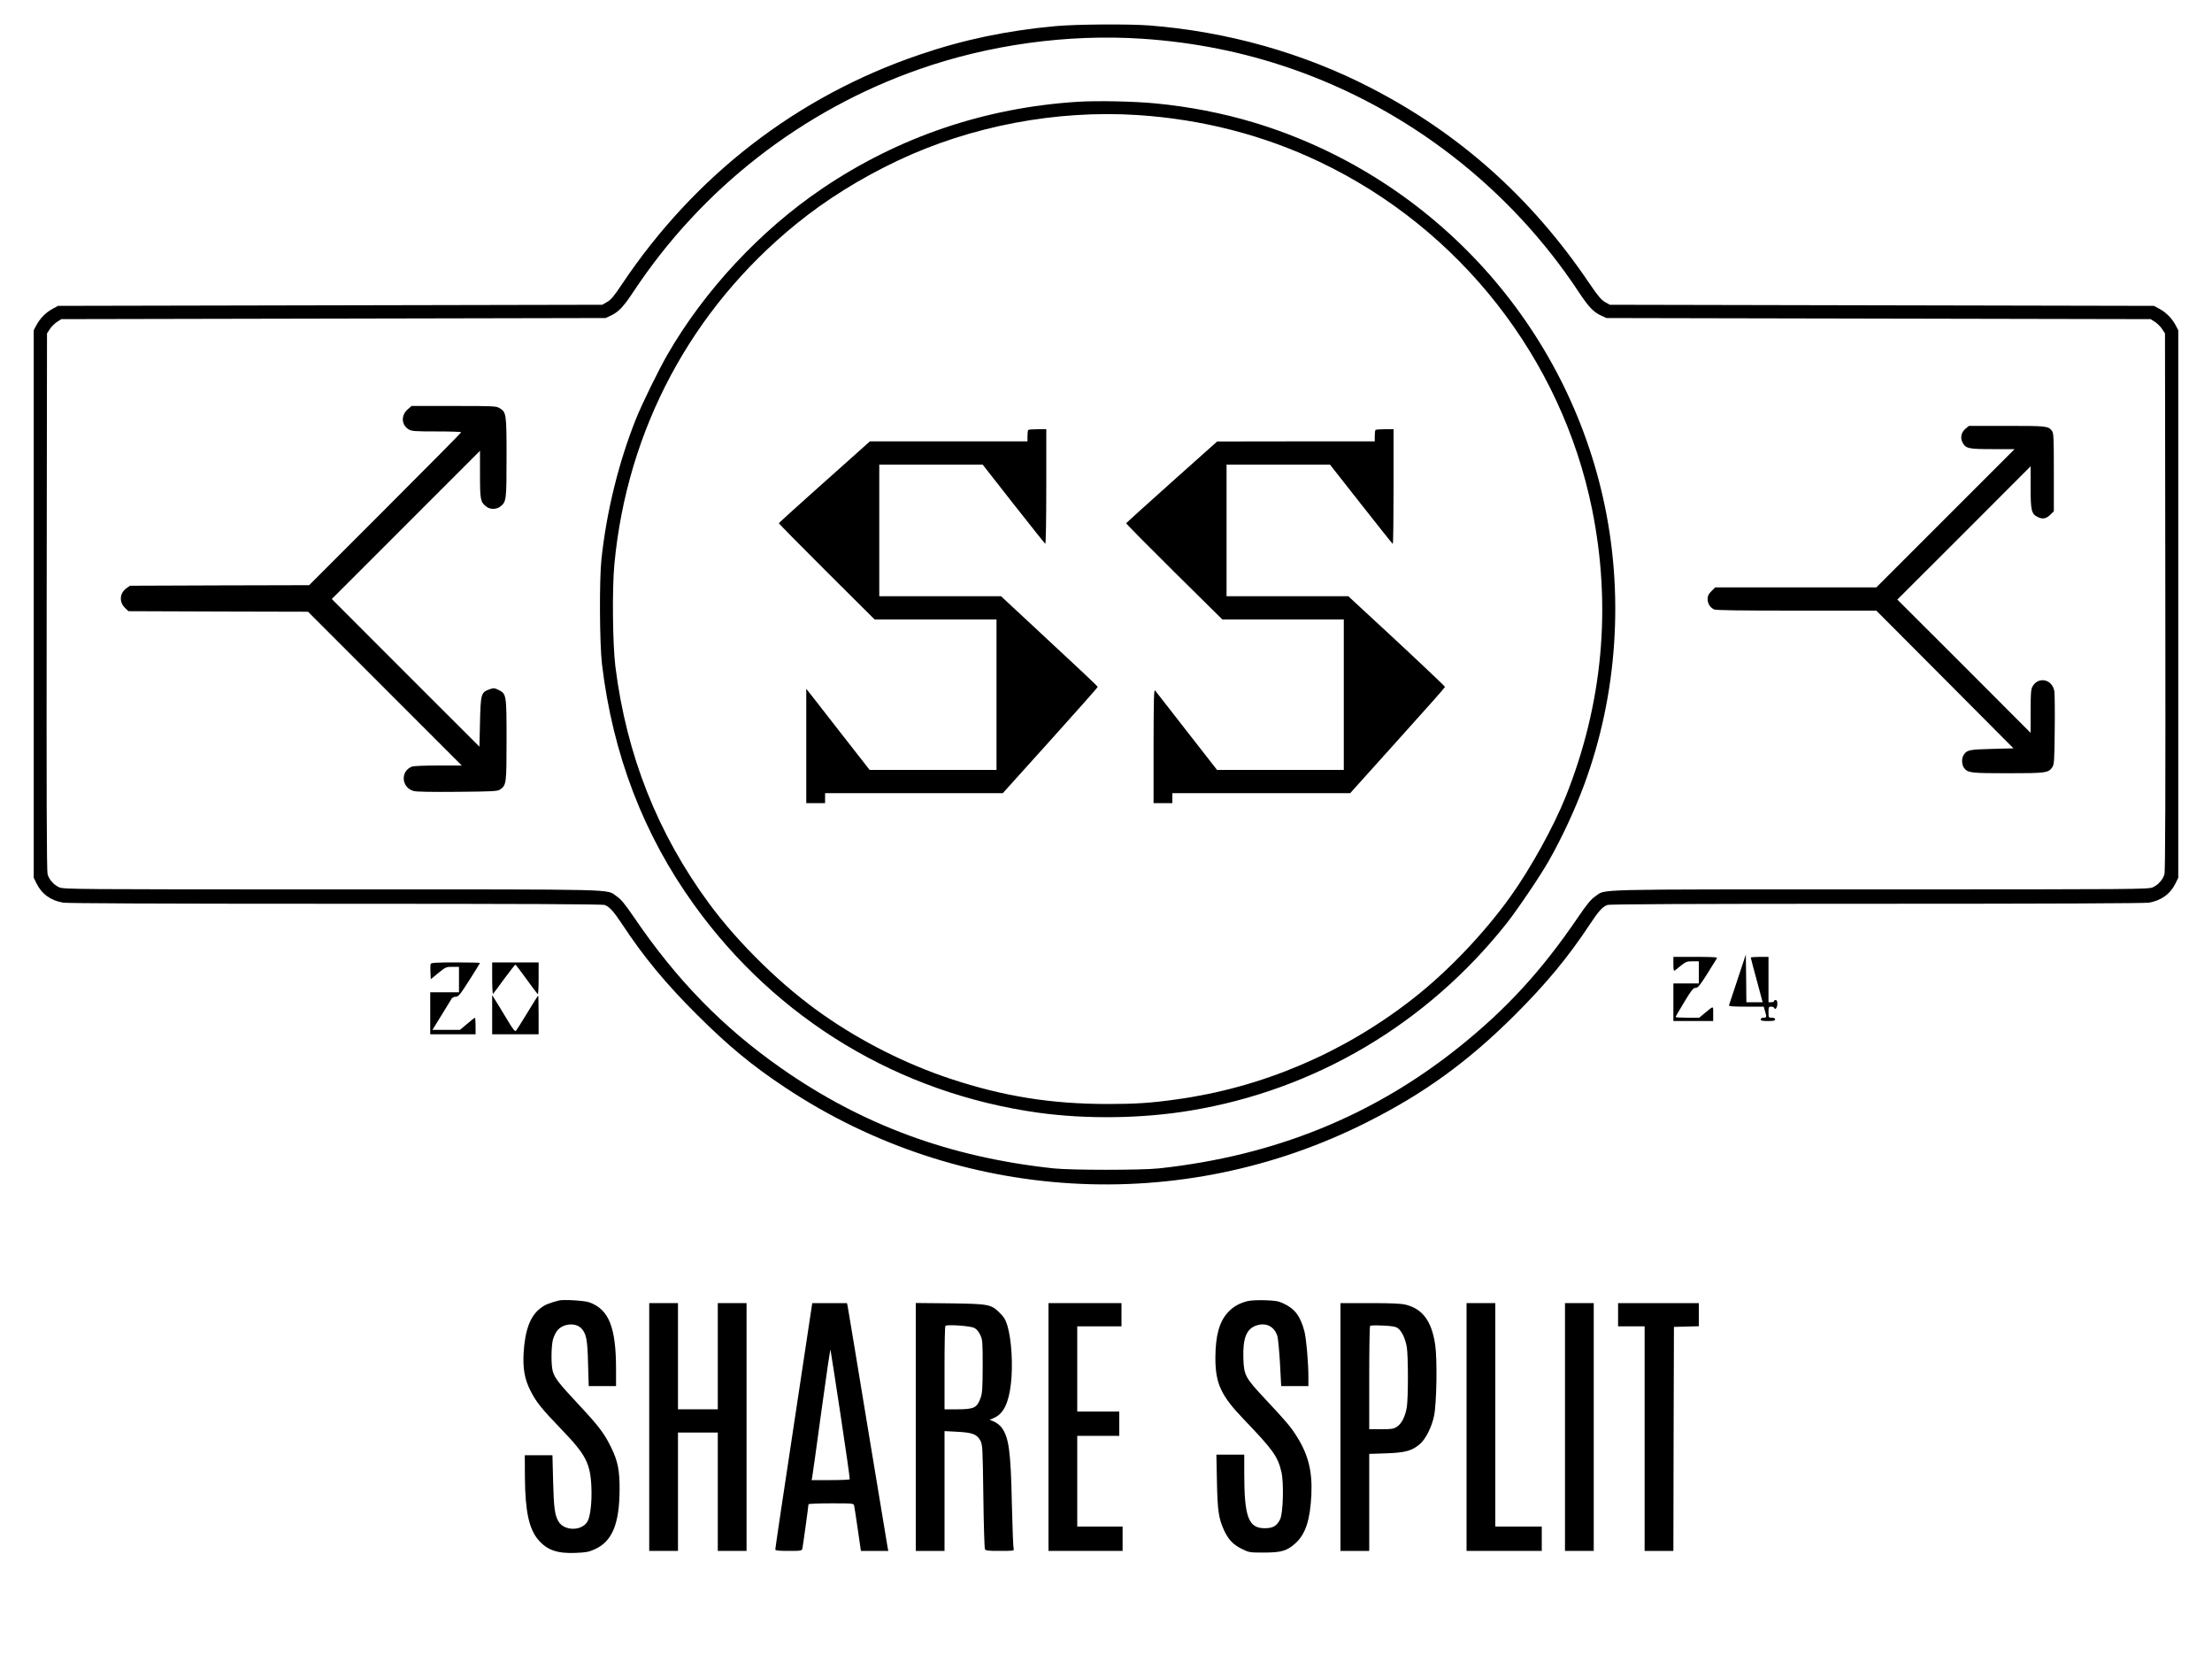 <?xml version="1.0" standalone="no"?>
<!DOCTYPE svg PUBLIC "-//W3C//DTD SVG 20010904//EN"
 "http://www.w3.org/TR/2001/REC-SVG-20010904/DTD/svg10.dtd">
<svg version="1.0" xmlns="http://www.w3.org/2000/svg"
 width="2000pt" height="1495pt" viewBox="0 0 2000 1495"
 preserveAspectRatio="xMidYMid meet">

<g transform="translate(0,1495) scale(0.1,-0.1)"
fill="#000000" stroke="none">
<path d="M9545 14714 c-438 -40 -832 -122 -1230 -258 -1105 -375 -2033 -1091
-2692 -2076 -72 -108 -99 -140 -134 -160 l-44 -25 -2460 -5 -2460 -5 -50 -27
c-60 -32 -114 -87 -146 -148 l-24 -45 0 -2475 0 -2475 24 -49 c48 -98 130
-157 242 -176 43 -6 860 -10 2466 -10 1672 0 2410 -3 2430 -11 44 -16 79 -55
159 -175 195 -296 394 -536 673 -814 288 -287 501 -463 806 -665 1571 -1040
3573 -1158 5254 -310 521 262 917 550 1342 974 280 280 479 520 673 814 79
120 115 160 159 176 20 8 758 11 2430 11 1606 0 2423 4 2466 10 112 19 194 78
242 176 l24 49 0 2475 0 2475 -24 45 c-32 61 -86 116 -146 148 l-50 27 -2460
5 -2460 5 -44 25 c-34 20 -64 55 -145 175 -520 767 -1165 1344 -1968 1759
-612 317 -1302 511 -2007 566 -184 14 -663 11 -846 -6z m780 -114 c468 -31
915 -120 1349 -270 1061 -367 1983 -1084 2601 -2021 89 -134 132 -180 204
-213 l46 -21 2460 -5 2460 -5 38 -24 c21 -13 50 -42 65 -64 l27 -41 3 -2425
c2 -1703 0 -2437 -8 -2463 -14 -50 -56 -97 -105 -119 -38 -18 -134 -19 -2466
-19 -2675 0 -2475 5 -2575 -63 -38 -25 -73 -67 -159 -193 -328 -482 -647 -828
-1075 -1171 -777 -621 -1668 -982 -2710 -1095 -156 -17 -796 -17 -955 0 -938
101 -1729 392 -2465 908 -524 367 -942 795 -1325 1358 -86 126 -121 168 -159
193 -100 68 100 63 -2575 63 -2332 0 -2428 1 -2466 19 -49 22 -91 69 -105 119
-8 26 -10 760 -8 2463 l3 2425 27 41 c15 22 44 51 65 64 l38 24 2460 5 2460 5
46 21 c72 34 114 78 207 218 616 931 1523 1638 2577 2008 636 224 1347 322
2020 278z"/>
<path d="M9746 14030 c-839 -53 -1620 -317 -2311 -784 -558 -377 -1065 -920
-1400 -1501 -79 -137 -231 -447 -284 -580 -157 -392 -267 -840 -313 -1270 -20
-188 -17 -763 5 -950 97 -813 375 -1540 833 -2175 745 -1036 1854 -1704 3114
-1879 435 -60 940 -53 1376 20 1127 187 2134 783 2854 1689 98 124 308 434
383 567 119 210 235 458 320 688 303 818 364 1739 171 2595 -363 1615 -1575
2916 -3162 3394 -277 83 -579 142 -882 171 -190 19 -530 26 -704 15z m539
-120 c582 -38 1137 -180 1648 -424 1266 -603 2185 -1775 2462 -3140 178 -880
97 -1760 -240 -2601 -110 -273 -313 -640 -496 -897 -241 -337 -574 -686 -894
-934 -624 -486 -1361 -798 -2132 -903 -228 -32 -368 -41 -614 -41 -517 0 -946
69 -1429 229 -399 133 -797 333 -1146 577 -367 255 -763 641 -1031 1004 -468
635 -749 1346 -849 2145 -25 203 -30 706 -9 925 115 1219 697 2306 1645 3076
271 220 578 411 915 571 663 314 1433 460 2170 413z"/>
<path d="M9297 11063 c-4 -3 -7 -28 -7 -55 l0 -48 -712 0 -713 0 -115 -103
c-63 -57 -248 -222 -410 -366 -162 -145 -296 -266 -298 -270 -1 -4 193 -201
432 -439 l434 -432 551 0 551 0 0 -680 0 -680 -573 0 -574 0 -244 312 c-134
172 -263 337 -286 367 l-43 54 0 -516 0 -517 85 0 85 0 0 45 0 45 803 0 804 0
429 476 c236 262 429 480 429 484 0 7 -150 148 -678 638 l-196 182 -551 0
-550 0 0 595 0 595 468 0 467 0 278 -355 c154 -195 283 -358 288 -361 5 -3 9
207 9 515 l0 521 -78 0 c-43 0 -82 -3 -85 -7z"/>
<path d="M12437 11063 c-4 -3 -7 -28 -7 -55 l0 -48 -712 0 -713 -1 -410 -366
c-225 -201 -411 -369 -413 -373 -1 -4 194 -201 434 -439 l436 -431 549 0 549
0 0 -680 0 -680 -573 0 -573 0 -274 351 c-150 192 -279 358 -286 367 -11 14
-13 -75 -14 -500 l0 -518 85 0 85 0 0 45 0 45 804 0 804 0 428 476 c236 261
429 479 429 484 0 8 -377 362 -767 721 l-107 99 -551 0 -550 0 0 595 0 595
468 0 467 0 280 -356 c154 -196 283 -358 288 -361 4 -2 7 230 7 516 l0 521
-78 0 c-43 0 -82 -3 -85 -7z"/>
<path d="M3686 11249 c-62 -54 -57 -140 8 -180 28 -17 53 -19 254 -19 122 0
222 -3 222 -8 0 -4 -309 -316 -687 -694 l-688 -688 -810 -2 -810 -3 -31 -22
c-63 -45 -69 -125 -13 -179 l30 -29 812 -3 812 -2 695 -695 695 -695 -212 0
c-116 0 -223 -4 -238 -10 -106 -40 -97 -188 13 -220 25 -8 159 -10 397 -8 328
3 362 5 387 21 56 39 58 52 58 449 0 412 -1 416 -74 452 -36 17 -43 18 -79 5
-77 -27 -81 -40 -87 -295 l-5 -224 -668 667 -667 668 670 670 670 670 0 -213
c0 -231 4 -250 56 -291 35 -28 93 -28 129 1 53 42 55 57 55 443 0 394 -2 408
-62 445 -32 19 -49 20 -415 20 l-382 0 -35 -31z"/>
<path d="M17771 11074 c-38 -32 -49 -80 -27 -123 29 -56 53 -61 273 -61 l198
0 -625 -625 -625 -625 -728 0 -729 0 -34 -34 c-27 -27 -34 -42 -34 -72 0 -41
21 -74 57 -93 15 -8 232 -11 745 -11 l723 0 620 -622 620 -623 -195 -5 c-203
-5 -225 -10 -254 -52 -21 -29 -20 -87 0 -117 34 -48 60 -51 399 -51 345 0 367
3 402 56 16 25 18 58 21 334 2 168 0 325 -3 349 -17 113 -149 140 -200 41 -12
-23 -15 -70 -15 -222 l0 -193 -602 603 -603 602 603 602 602 603 0 -188 c0
-215 7 -244 67 -272 43 -21 76 -14 114 25 l29 28 0 354 c0 319 -2 355 -18 374
-34 43 -47 44 -406 44 l-344 0 -31 -26z"/>
<path d="M15711 6098 c-41 -123 -76 -229 -78 -235 -4 -10 31 -13 154 -13 l160
0 11 -39 c17 -54 15 -61 -13 -61 -16 0 -25 -6 -25 -15 0 -12 14 -15 65 -15 51
0 65 3 65 15 0 10 -10 15 -30 15 -29 0 -30 1 -30 50 0 46 2 50 24 50 13 0 26
-5 28 -12 8 -23 28 4 28 38 0 24 -5 34 -15 34 -8 0 -15 -4 -15 -10 0 -5 -11
-10 -25 -10 l-25 0 0 205 0 205 -80 0 c-44 0 -80 -3 -80 -7 0 -5 24 -97 54
-205 l53 -198 -73 0 -74 0 -2 216 -3 215 -74 -223z"/>
<path d="M15130 6234 c0 -52 3 -64 13 -57 6 5 33 26 58 46 41 33 52 37 103 37
l56 0 0 -100 0 -100 -115 0 -115 0 0 -170 0 -170 180 0 180 0 0 66 c0 75 8 75
-81 2 l-45 -38 -107 0 c-59 0 -107 3 -107 6 0 4 35 64 78 135 66 110 81 128
103 129 21 0 37 19 106 128 44 70 83 133 87 140 6 9 -36 12 -193 12 l-201 0 0
-66z"/>
<path d="M3894 6236 c-3 -7 -4 -41 -2 -76 l3 -62 68 56 c66 54 71 56 128 56
l59 0 0 -115 0 -115 -130 0 -130 0 0 -190 0 -190 205 0 205 0 0 75 c0 41 -3
75 -6 75 -3 0 -35 -25 -70 -55 l-65 -55 -125 0 -124 0 82 133 c44 72 86 140
92 150 6 9 23 17 38 17 23 0 38 18 122 150 53 83 96 153 96 155 0 3 -99 5
-220 5 -176 0 -222 -3 -226 -14z"/>
<path d="M4450 6103 c0 -81 4 -143 8 -137 5 5 51 66 102 137 52 70 97 127 100
127 3 0 48 -59 100 -131 52 -72 98 -133 102 -136 5 -2 8 61 8 141 l0 146 -210
0 -210 0 0 -147z"/>
<path d="M4450 5777 l0 -177 210 0 210 0 0 175 c0 96 -2 175 -4 175 -2 0 -46
-69 -96 -152 -51 -84 -98 -159 -105 -166 -9 -10 -27 12 -85 110 -41 68 -86
143 -102 167 l-28 45 0 -177z"/>
<path d="M5055 3194 c-93 -24 -130 -39 -172 -73 -91 -71 -137 -198 -149 -407
-7 -137 10 -234 62 -335 50 -101 100 -163 279 -349 222 -230 262 -307 272
-520 6 -133 -9 -269 -35 -314 -50 -87 -208 -88 -261 -2 -35 56 -44 125 -50
366 l-6 235 -125 0 -125 0 1 -205 c3 -304 37 -461 121 -560 79 -92 171 -125
337 -118 95 4 120 8 174 33 157 70 223 230 224 540 1 173 -16 257 -76 380 -63
129 -112 193 -297 391 -177 190 -213 235 -231 298 -16 54 -15 218 1 285 8 30
26 68 43 87 53 60 160 69 212 18 47 -48 58 -102 63 -321 l6 -203 123 0 124 0
0 153 c0 379 -65 541 -242 604 -43 16 -233 27 -273 17z"/>
<path d="M11275 3187 c-74 -20 -126 -50 -173 -101 -78 -85 -112 -209 -113
-410 0 -232 49 -340 256 -556 266 -277 308 -336 341 -476 23 -100 16 -373 -12
-429 -30 -60 -64 -80 -139 -80 -147 0 -185 101 -185 495 l0 170 -126 0 -126 0
5 -242 c5 -266 16 -337 65 -443 40 -85 83 -129 160 -167 65 -32 70 -33 197
-33 161 0 212 15 289 85 91 84 132 210 143 440 9 210 -28 359 -131 523 -55 88
-100 141 -284 337 -183 195 -195 217 -200 371 -6 186 29 271 125 299 83 25
154 -12 182 -96 7 -22 17 -132 24 -246 l11 -208 123 0 123 0 0 83 c0 129 -19
346 -36 412 -36 137 -87 205 -192 253 -46 21 -73 25 -166 28 -70 2 -129 -1
-161 -9z"/>
<path d="M5870 2050 l0 -1120 130 0 130 0 0 535 0 535 180 0 180 0 0 -535 0
-535 130 0 130 0 0 1120 0 1120 -130 0 -130 0 0 -480 0 -480 -180 0 -180 0 0
480 0 480 -130 0 -130 0 0 -1120z"/>
<path d="M7177 2063 c-93 -610 -168 -1114 -167 -1120 0 -10 31 -13 120 -13
116 0 120 1 125 23 5 23 55 384 55 399 0 4 92 8 204 8 203 0 204 0 209 -22 3
-13 18 -110 33 -215 l28 -193 124 0 124 0 -6 28 c-3 15 -84 506 -181 1092 -96
586 -178 1077 -181 1093 l-6 27 -157 0 -157 0 -167 -1107z m423 97 c48 -316
85 -578 83 -582 -2 -5 -81 -8 -175 -8 l-170 0 5 23 c3 12 40 280 83 595 43
316 80 568 83 560 2 -7 43 -272 91 -588z"/>
<path d="M8280 2051 l0 -1121 130 0 130 0 0 541 0 542 115 -6 c139 -7 180 -23
210 -82 19 -38 20 -68 26 -500 3 -253 10 -468 14 -477 6 -16 23 -18 137 -18
120 0 130 1 123 18 -4 9 -11 190 -16 402 -10 484 -27 608 -95 698 -15 19 -44
41 -66 51 l-40 16 41 18 c84 37 131 134 151 306 20 171 6 400 -31 525 -16 54
-30 78 -67 115 -81 81 -99 84 -454 89 l-308 3 0 -1120z m529 895 c22 -12 40
-33 54 -64 21 -44 22 -62 22 -282 -1 -207 -3 -242 -20 -290 -31 -86 -60 -100
-206 -100 l-119 0 0 373 c0 206 3 377 8 381 14 15 225 0 261 -18z"/>
<path d="M9480 2050 l0 -1120 335 0 335 0 0 110 0 110 -205 0 -205 0 0 410 0
410 190 0 190 0 0 110 0 110 -190 0 -190 0 0 385 0 385 200 0 200 0 0 105 0
105 -330 0 -330 0 0 -1120z"/>
<path d="M12120 2050 l0 -1120 130 0 130 0 0 439 0 438 153 5 c173 6 234 23
305 84 52 44 107 153 128 254 24 114 30 515 10 647 -32 209 -112 319 -263 358
-44 11 -120 15 -325 15 l-268 0 0 -1120z m519 893 c36 -26 68 -95 81 -173 13
-84 13 -456 0 -540 -14 -84 -46 -149 -89 -177 -30 -20 -47 -23 -142 -23 l-109
0 0 463 c0 255 3 467 8 471 4 5 56 6 116 3 85 -4 114 -9 135 -24z"/>
<path d="M13260 2050 l0 -1120 340 0 340 0 0 110 0 110 -210 0 -210 0 0 1010
0 1010 -130 0 -130 0 0 -1120z"/>
<path d="M14150 2050 l0 -1120 130 0 130 0 0 1120 0 1120 -130 0 -130 0 0
-1120z"/>
<path d="M14630 3065 l0 -105 120 0 120 0 0 -1015 0 -1015 130 0 130 0 2 1013
3 1012 113 3 112 3 0 104 0 105 -365 0 -365 0 0 -105z"/>
</g>
</svg>
